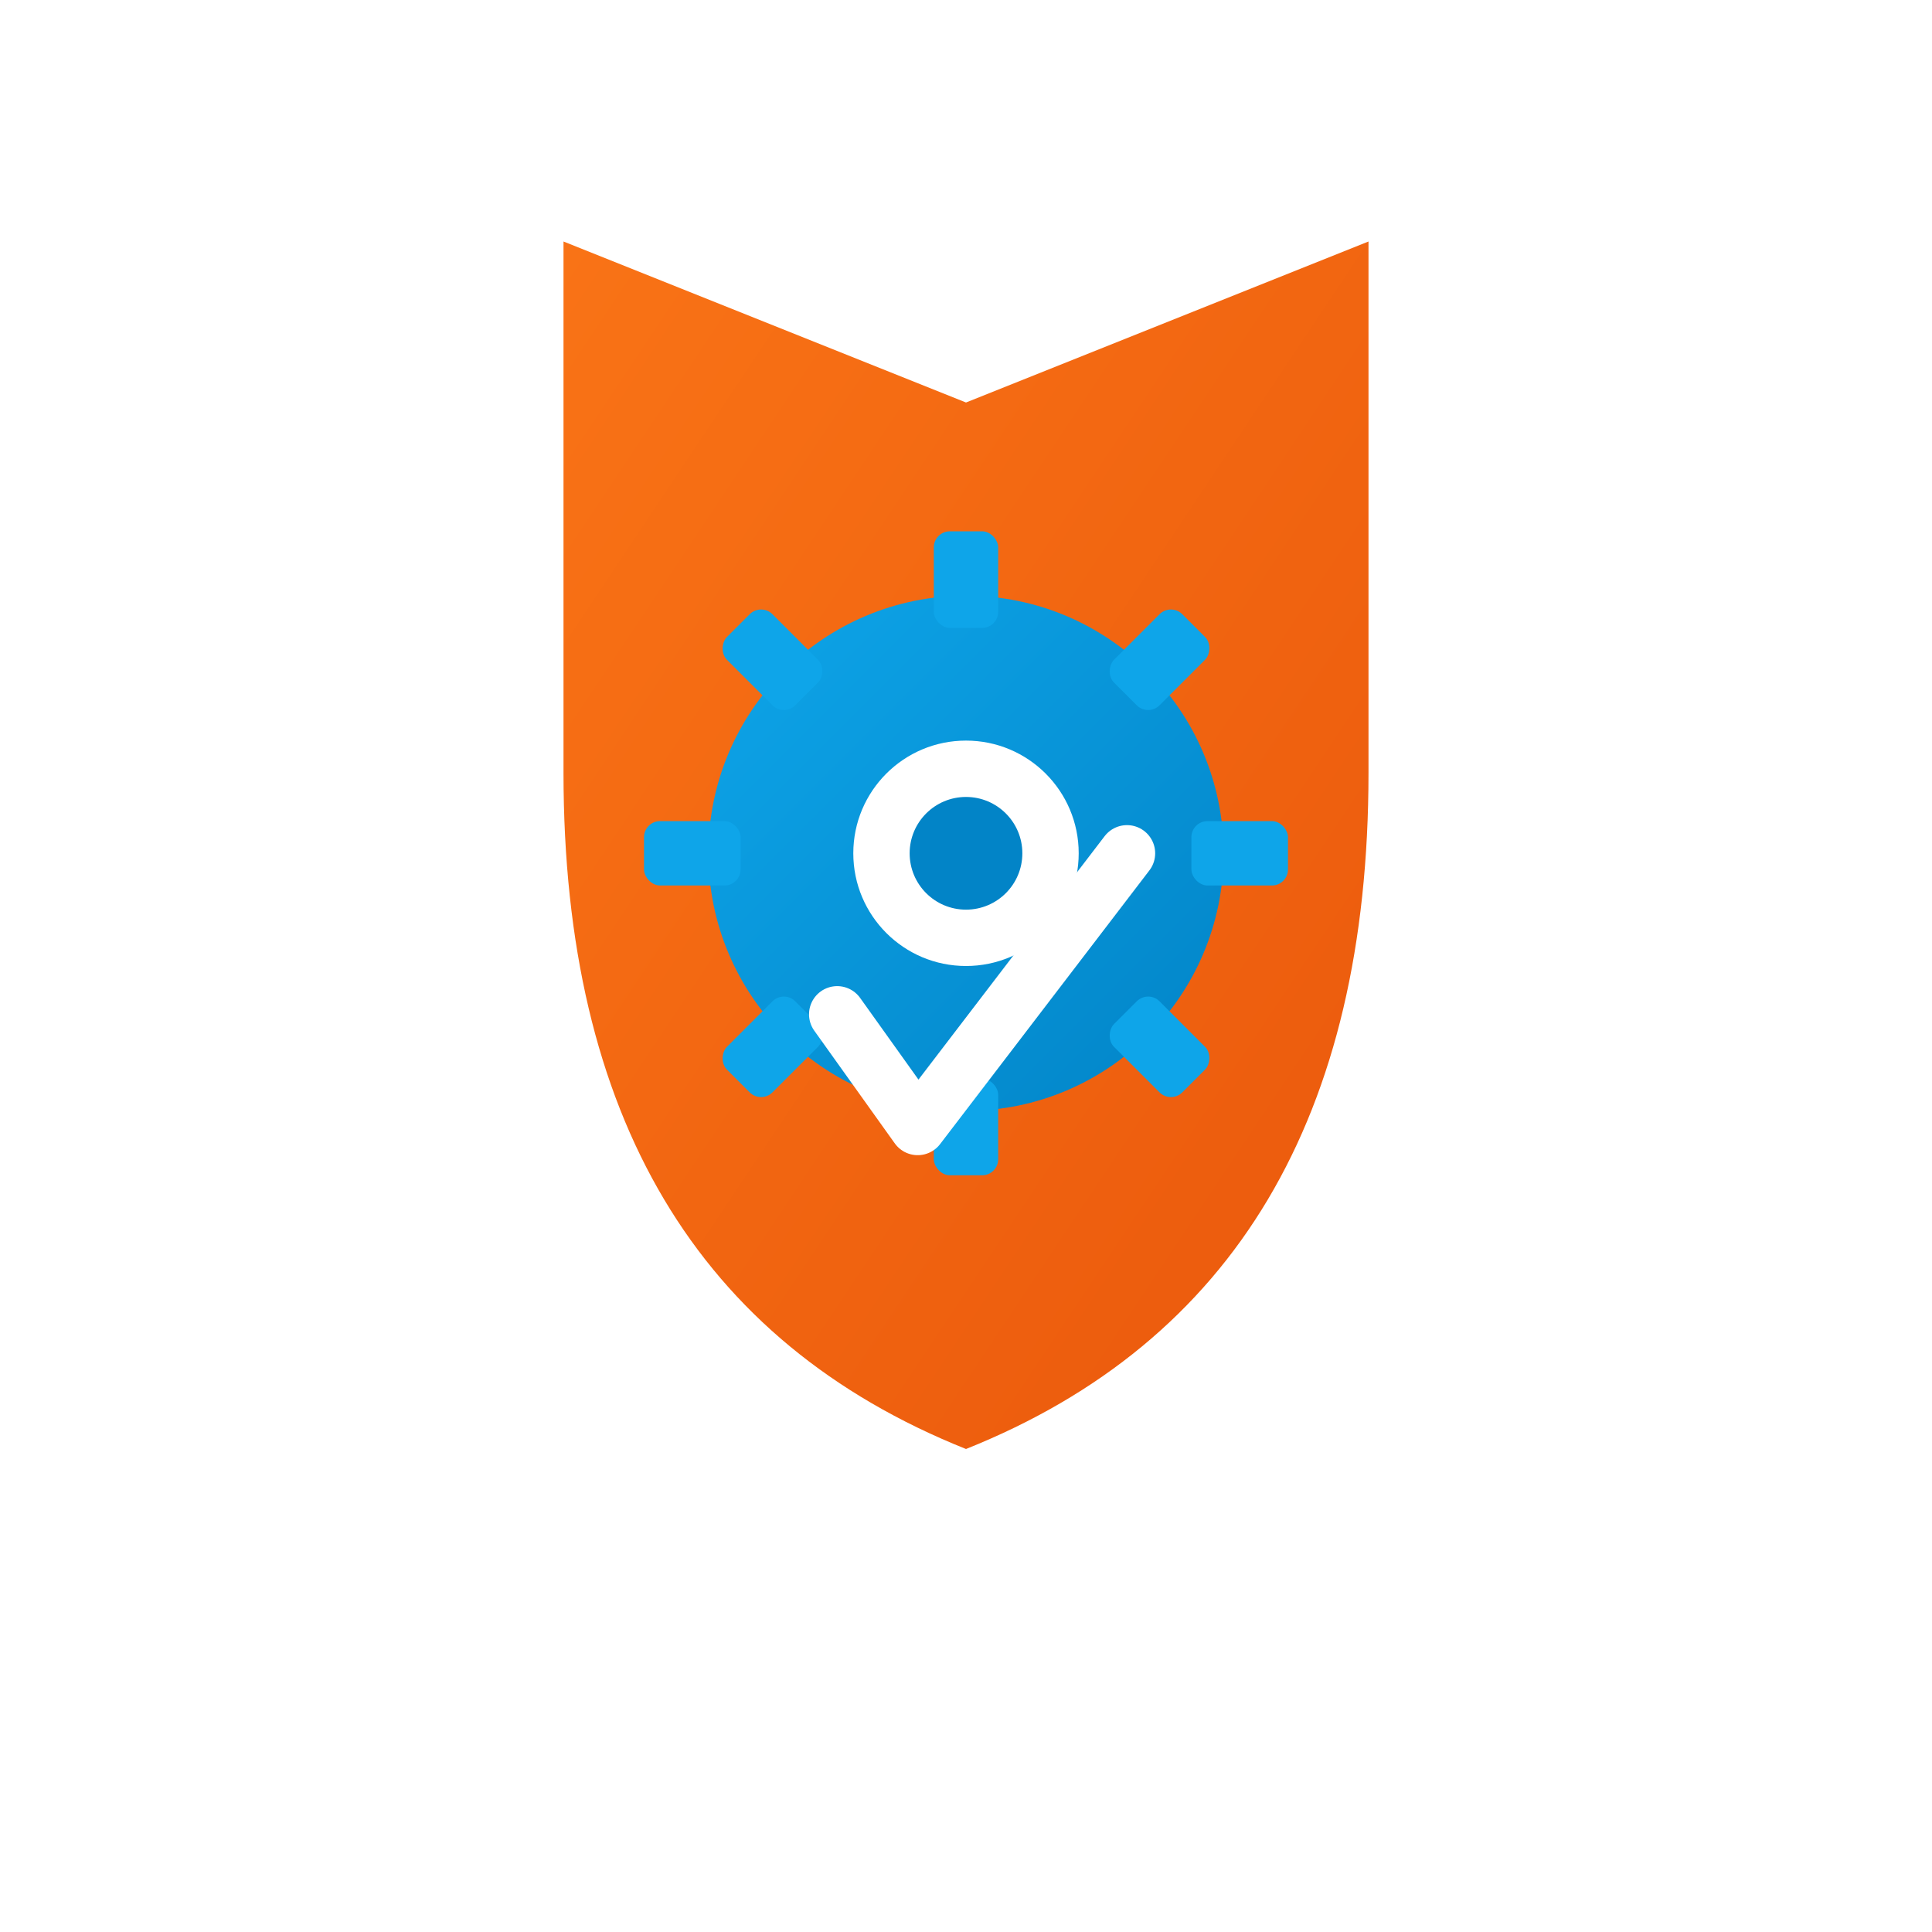 <svg xmlns="http://www.w3.org/2000/svg" viewBox="0 0 120 120">
  <defs>
    <linearGradient id="blueIcon" x1="0%" y1="0%" x2="100%" y2="100%">
      <stop offset="0%" style="stop-color:#0ea5e9;stop-opacity:1" />
      <stop offset="100%" style="stop-color:#0284c7;stop-opacity:1" />
    </linearGradient>
    <linearGradient id="orangeIcon" x1="0%" y1="0%" x2="100%" y2="100%">
      <stop offset="0%" style="stop-color:#f97316;stop-opacity:1" />
      <stop offset="100%" style="stop-color:#ea580c;stop-opacity:1" />
    </linearGradient>
    <filter id="shadow">
      <feDropShadow dx="0" dy="2" stdDeviation="3" flood-opacity="0.3"/>
    </filter>
  </defs>
  
  <!-- Background circle -->
  <circle cx="60" cy="60" r="55" fill="white" filter="url(#shadow)"/>
  
  <!-- Shield -->
  <g transform="translate(60, 60)">
    <path d="M 0,-35 L 25,-45 L 25,-12 Q 25,20 0,30 Q -25,20 -25,-12 L -25,-45 Z" 
          fill="url(#orangeIcon)"/>
    
    <!-- Gear -->
    <g transform="translate(0, -7)">
      <circle cx="0" cy="0" r="16" fill="url(#blueIcon)"/>
      <!-- Gear teeth -->
      <rect x="-2" y="-20" width="4" height="6" fill="#0ea5e9" rx="1"/>
      <rect x="-2" y="14" width="4" height="6" fill="#0ea5e9" rx="1"/>
      <rect x="-20" y="-2" width="6" height="4" fill="#0ea5e9" rx="1"/>
      <rect x="14" y="-2" width="6" height="4" fill="#0ea5e9" rx="1"/>
      <g transform="rotate(45)">
        <rect x="-2" y="-20" width="4" height="6" fill="#0ea5e9" rx="1"/>
        <rect x="-2" y="14" width="4" height="6" fill="#0ea5e9" rx="1"/>
        <rect x="-20" y="-2" width="6" height="4" fill="#0ea5e9" rx="1"/>
        <rect x="14" y="-2" width="6" height="4" fill="#0ea5e9" rx="1"/>
      </g>
      <circle cx="0" cy="0" r="7" fill="white"/>
      <circle cx="0" cy="0" r="3.5" fill="#0284c7"/>
    </g>
    
    <!-- Checkmark -->
    <path d="M -8,3 L -3,10 L 10,-7" 
          fill="none" stroke="white" stroke-width="3.5" 
          stroke-linecap="round" stroke-linejoin="round"/>
  </g>
</svg>